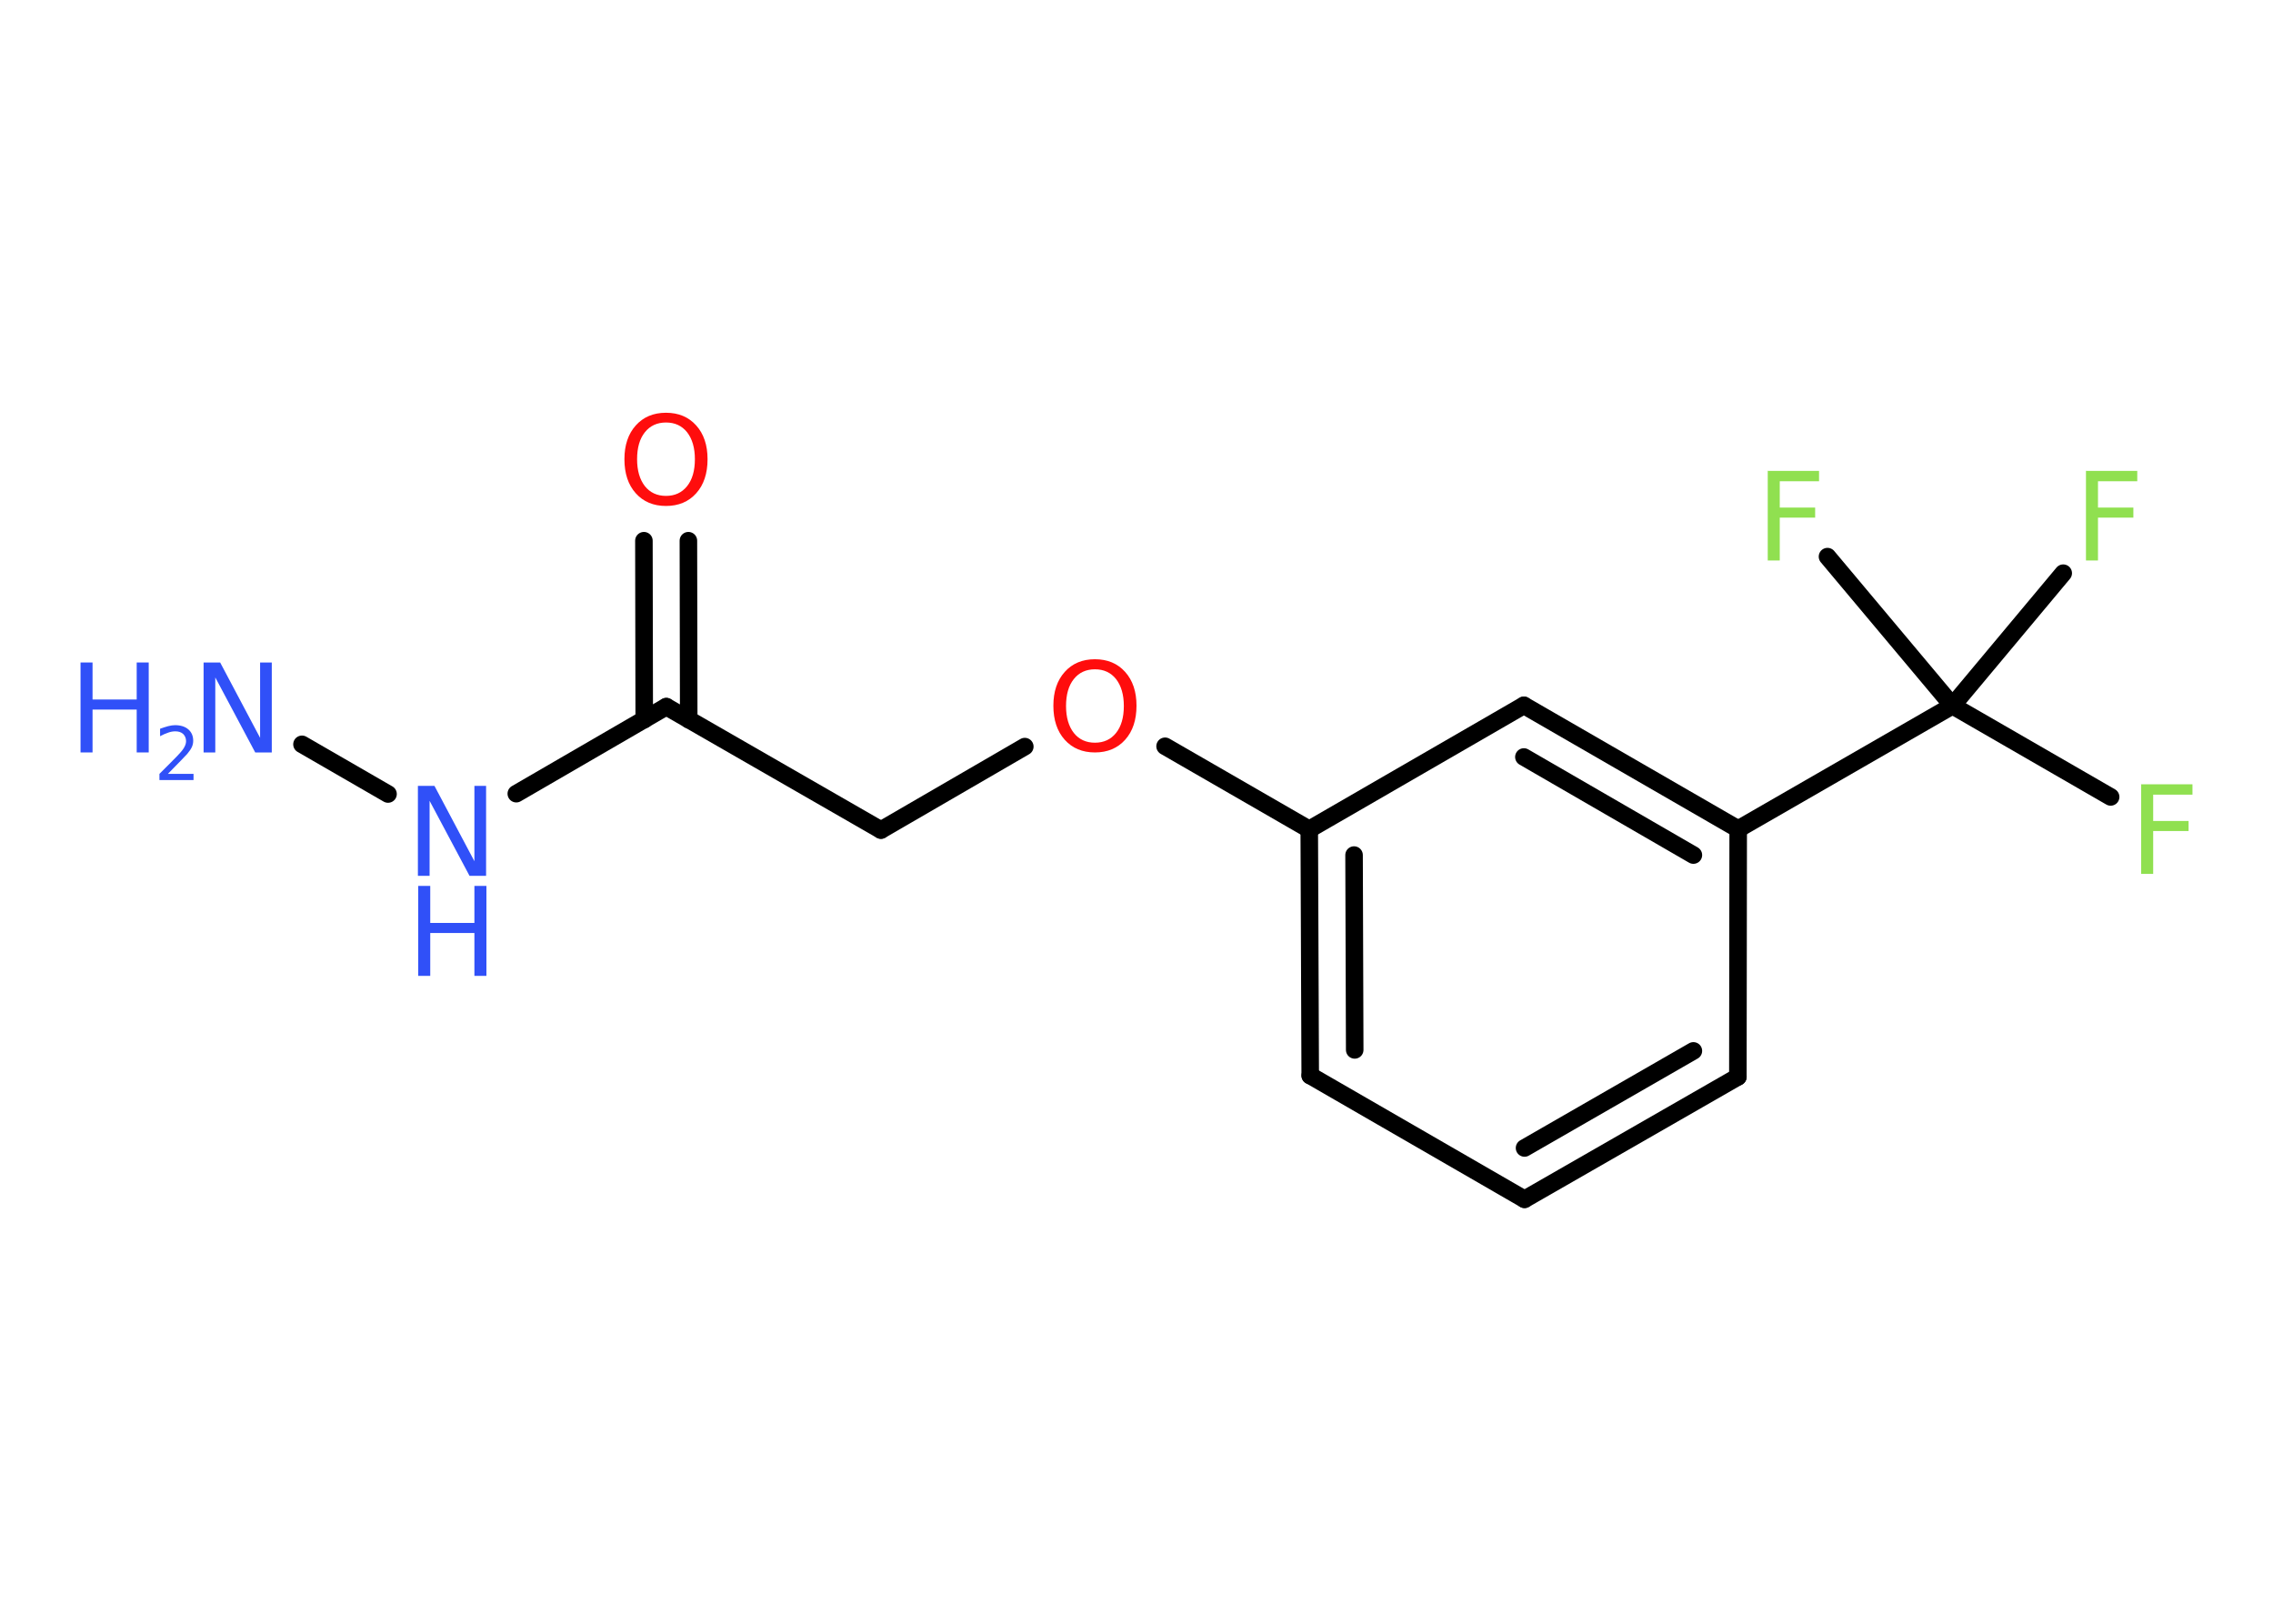 <?xml version='1.0' encoding='UTF-8'?>
<!DOCTYPE svg PUBLIC "-//W3C//DTD SVG 1.1//EN" "http://www.w3.org/Graphics/SVG/1.1/DTD/svg11.dtd">
<svg version='1.2' xmlns='http://www.w3.org/2000/svg' xmlns:xlink='http://www.w3.org/1999/xlink' width='70.0mm' height='50.0mm' viewBox='0 0 70.0 50.0'>
  <desc>Generated by the Chemistry Development Kit (http://github.com/cdk)</desc>
  <g stroke-linecap='round' stroke-linejoin='round' stroke='#000000' stroke-width='.54' fill='#3050F8'>
    <rect x='.0' y='.0' width='70.0' height='50.0' fill='#FFFFFF' stroke='none'/>
    <g id='mol1' class='mol'>
      <line id='mol1bnd1' class='bond' x1='9.3' y1='22.92' x2='11.95' y2='24.45'/>
      <line id='mol1bnd2' class='bond' x1='15.9' y1='24.44' x2='20.52' y2='21.76'/>
      <g id='mol1bnd3' class='bond'>
        <line x1='19.84' y1='22.16' x2='19.83' y2='16.65'/>
        <line x1='21.21' y1='22.16' x2='21.2' y2='16.65'/>
      </g>
      <line id='mol1bnd4' class='bond' x1='20.52' y1='21.76' x2='27.13' y2='25.56'/>
      <line id='mol1bnd5' class='bond' x1='27.13' y1='25.56' x2='31.56' y2='22.99'/>
      <line id='mol1bnd6' class='bond' x1='35.88' y1='22.98' x2='40.32' y2='25.54'/>
      <g id='mol1bnd7' class='bond'>
        <line x1='40.32' y1='25.54' x2='40.35' y2='33.12'/>
        <line x1='41.7' y1='26.33' x2='41.72' y2='32.33'/>
      </g>
      <line id='mol1bnd8' class='bond' x1='40.35' y1='33.12' x2='46.95' y2='36.93'/>
      <g id='mol1bnd9' class='bond'>
        <line x1='46.95' y1='36.93' x2='53.52' y2='33.16'/>
        <line x1='46.95' y1='35.35' x2='52.15' y2='32.36'/>
      </g>
      <line id='mol1bnd10' class='bond' x1='53.52' y1='33.16' x2='53.53' y2='25.53'/>
      <line id='mol1bnd11' class='bond' x1='53.53' y1='25.53' x2='60.13' y2='21.73'/>
      <line id='mol1bnd12' class='bond' x1='60.13' y1='21.73' x2='65.0' y2='24.54'/>
      <line id='mol1bnd13' class='bond' x1='60.13' y1='21.73' x2='63.54' y2='17.65'/>
      <line id='mol1bnd14' class='bond' x1='60.13' y1='21.73' x2='56.28' y2='17.14'/>
      <g id='mol1bnd15' class='bond'>
        <line x1='53.53' y1='25.53' x2='46.93' y2='21.72'/>
        <line x1='52.15' y1='26.33' x2='46.93' y2='23.31'/>
      </g>
      <line id='mol1bnd16' class='bond' x1='40.32' y1='25.54' x2='46.93' y2='21.72'/>
      <g id='mol1atm1' class='atom'>
        <path d='M6.28 20.4h.5l1.23 2.32v-2.32h.36v2.77h-.51l-1.23 -2.31v2.31h-.36v-2.77z' stroke='none'/>
        <path d='M2.48 20.4h.37v1.14h1.36v-1.14h.37v2.77h-.37v-1.32h-1.36v1.32h-.37v-2.77z' stroke='none'/>
        <path d='M5.18 23.83h.78v.19h-1.05v-.19q.13 -.13 .35 -.35q.22 -.22 .28 -.29q.11 -.12 .15 -.21q.04 -.08 .04 -.16q.0 -.13 -.09 -.22q-.09 -.08 -.24 -.08q-.11 .0 -.22 .04q-.12 .04 -.25 .11v-.23q.14 -.05 .25 -.08q.12 -.03 .21 -.03q.26 .0 .41 .13q.15 .13 .15 .35q.0 .1 -.04 .19q-.04 .09 -.14 .21q-.03 .03 -.18 .19q-.15 .15 -.42 .43z' stroke='none'/>
      </g>
      <g id='mol1atm2' class='atom'>
        <path d='M12.88 24.2h.5l1.23 2.32v-2.32h.36v2.77h-.51l-1.23 -2.31v2.31h-.36v-2.77z' stroke='none'/>
        <path d='M12.88 27.28h.37v1.14h1.36v-1.14h.37v2.77h-.37v-1.32h-1.36v1.32h-.37v-2.77z' stroke='none'/>
      </g>
      <path id='mol1atm4' class='atom' d='M20.51 13.01q-.41 .0 -.65 .3q-.24 .3 -.24 .83q.0 .52 .24 .83q.24 .3 .65 .3q.41 .0 .65 -.3q.24 -.3 .24 -.83q.0 -.52 -.24 -.83q-.24 -.3 -.65 -.3zM20.51 12.71q.58 .0 .93 .39q.35 .39 .35 1.04q.0 .66 -.35 1.05q-.35 .39 -.93 .39q-.58 .0 -.93 -.39q-.35 -.39 -.35 -1.05q.0 -.65 .35 -1.04q.35 -.39 .93 -.39z' stroke='none' fill='#FF0D0D'/>
      <path id='mol1atm6' class='atom' d='M33.72 20.61q-.41 .0 -.65 .3q-.24 .3 -.24 .83q.0 .52 .24 .83q.24 .3 .65 .3q.41 .0 .65 -.3q.24 -.3 .24 -.83q.0 -.52 -.24 -.83q-.24 -.3 -.65 -.3zM33.72 20.3q.58 .0 .93 .39q.35 .39 .35 1.04q.0 .66 -.35 1.05q-.35 .39 -.93 .39q-.58 .0 -.93 -.39q-.35 -.39 -.35 -1.05q.0 -.65 .35 -1.04q.35 -.39 .93 -.39z' stroke='none' fill='#FF0D0D'/>
      <path id='mol1atm13' class='atom' d='M65.93 24.15h1.59v.32h-1.21v.81h1.09v.31h-1.09v1.32h-.37v-2.77z' stroke='none' fill='#90E050'/>
      <path id='mol1atm14' class='atom' d='M64.23 14.5h1.59v.32h-1.21v.81h1.09v.31h-1.09v1.32h-.37v-2.77z' stroke='none' fill='#90E050'/>
      <path id='mol1atm15' class='atom' d='M54.43 14.5h1.59v.32h-1.21v.81h1.09v.31h-1.09v1.32h-.37v-2.77z' stroke='none' fill='#90E050'/>
    </g>
  </g>
</svg>
